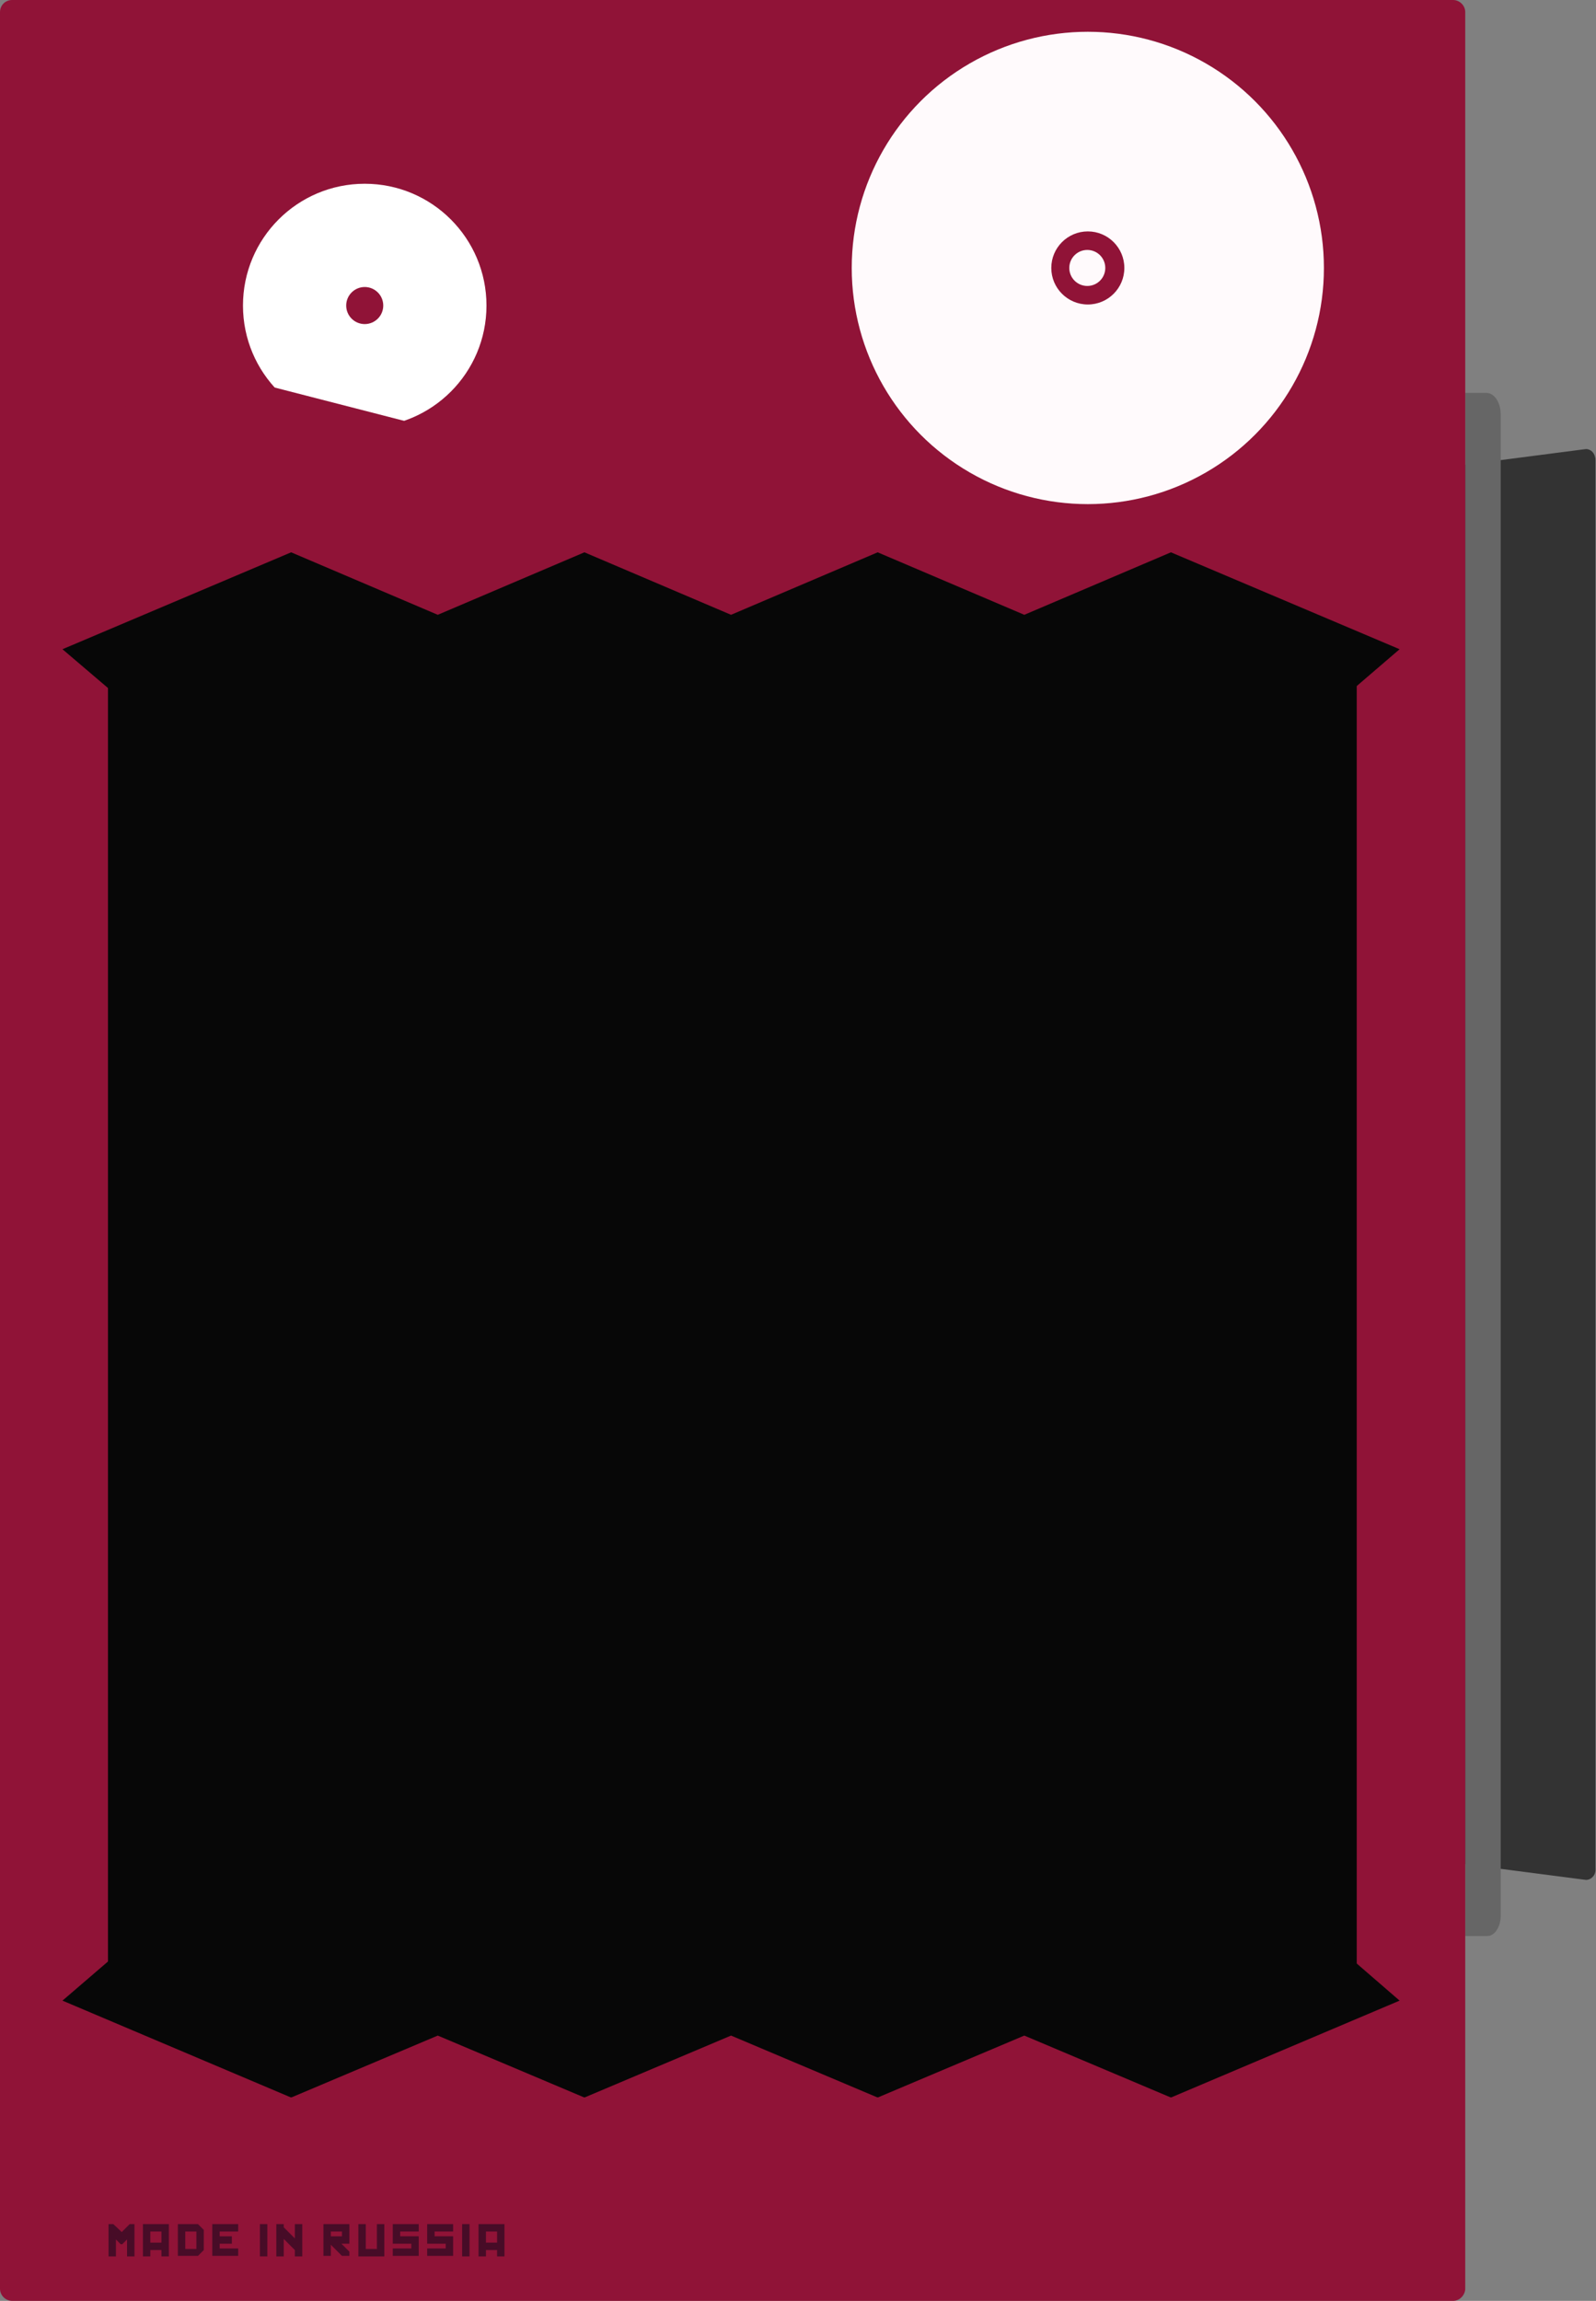 <?xml version="1.0" encoding="utf-8"?>
<!-- Generator: Adobe Illustrator 22.0.1, SVG Export Plug-In . SVG Version: 6.00 Build 0)  -->
<svg version="1.1" id="Laag_1" xmlns="http://www.w3.org/2000/svg" xmlns:xlink="http://www.w3.org/1999/xlink" x="0px" y="0px"
	 viewBox="0 0 301.5 434.5" style="enable-background:new 0 0 301.5 434.5;" xml:space="preserve">
<rect x="0" y="0" width="301.5" height="434.5" fill="#808080" stroke="none"/>
<style type="text/css">
	.st0{fill:#333333;}
	.st1{fill:#666666;}
	.st2{fill:#901337;}
	.st3{fill:#070707;}
	.st4{fill:#FFFFFF;}
	.st5{opacity:0.57;}
	.st6{fill:none;}
	.st7{fill:#FFFAFC;}
	.st8{fill:#470C27;}
</style>
<g id="Laag_2_1_">
</g>
<g id="Laag_4">
</g>
<path class="st0" d="M299.6,355l-27-3.5V88.3l27-3.5c1,0,1.8,0.9,1.8,2.1v266C301.5,354.1,300.6,355,299.6,355z"/>
<path class="st1" d="M281,365.6h-4.2V74.2h4c1.5,0,2.7,1.8,2.7,4.1V362C283.4,364,282.3,365.6,281,365.6z"/>
<path class="st2" d="M274.5,434.5H2.3c-1.2,0-2.3-1-2.3-2.3V2.3C0,1,1,0,2.3,0h272.2c1.2,0,2.3,1,2.3,2.3v430
	C276.7,433.5,275.7,434.5,274.5,434.5z"/>
<rect x="20.4" y="120.5" class="st3" width="235.9" height="261.3"/>
<g>
	<rect x="11.8" y="6.1" class="st2" width="252.7" height="115.9"/>
	<g>
		<polygon class="st3" points="110.4,111.9 82.7,123.6 55,111.9 26.1,124.1 28.4,126.1 55,114.9 82.7,126.6 110.4,114.9 
			138.1,126.6 165.8,114.9 193.5,126.6 221.2,114.9 247.8,126.1 250.1,124.1 221.2,111.9 193.5,123.6 165.8,111.9 138.1,123.6 		"/>
		<polygon class="st3" points="110.4,104.3 82.7,116.1 55,104.3 11.8,122.6 26,134.7 55,122.4 82.7,134.2 110.4,122.4 138.1,134.2 
			165.8,122.4 193.5,134.2 221.2,122.4 250.3,134.7 264.4,122.6 221.2,104.3 193.5,116.1 165.8,104.3 138.1,116.1 		"/>
	</g>
</g>
<g>
	<circle class="st4" cx="68.9" cy="57.7" r="23"/>
	<circle class="st2" cx="68.9" cy="57.7" r="3.5"/>
</g>
<g class="st5">
	<rect x="18.3" y="422.2" class="st6" width="90.7" height="10"/>
	<path d="M21.6,424.9h-1.3v-0.5c0-0.2,0-0.3-0.1-0.4c-0.1-0.1-0.1-0.1-0.2-0.1s-0.1,0-0.2,0.1c-0.1,0.1-0.1,0.2-0.1,0.4v2.2
		c0,0.2,0,0.3,0.1,0.4c0.1,0.1,0.1,0.1,0.2,0.1c0.1,0,0.2-0.1,0.2-0.1s0.1-0.2,0.1-0.5v-0.5h1.2c0,0.4,0,0.6-0.1,0.8
		c-0.1,0.2-0.1,0.4-0.2,0.6c-0.1,0.2-0.3,0.4-0.5,0.4c-0.2,0.1-0.5,0.1-0.8,0.1c-0.4,0-0.7-0.1-0.9-0.2s-0.4-0.3-0.5-0.6
		c-0.1-0.3-0.1-0.6-0.1-1.1v-1.3c0-0.4,0.1-0.7,0.1-0.9s0.2-0.4,0.5-0.5c0.2-0.2,0.6-0.2,0.9-0.2s0.6,0.1,0.9,0.2
		c0.3,0.2,0.4,0.4,0.5,0.6S21.6,424.5,21.6,424.9z"/>
	<path d="M27.4,428.6h-0.9v-0.9h-2.4v0.9h-0.9v-2h0.4c0.2-0.3,0.3-0.7,0.4-1.3c0.1-0.6,0.2-1.2,0.2-2.1v-0.2h3v3.5h0.3V428.6z
		 M25.8,426.6v-2.5h-0.4v0.1c0,0.8-0.1,1.6-0.4,2.4L25.8,426.6L25.8,426.6z"/>
	<path d="M32.4,425.5h-1.8v1c0,0.2,0,0.4,0.1,0.4c0.1,0.1,0.1,0.1,0.2,0.1s0.2-0.1,0.2-0.1c0.1-0.1,0.1-0.2,0.1-0.5v-0.6h1.3v0.4
		c0,0.3,0,0.5-0.1,0.6c-0.1,0.2-0.1,0.3-0.2,0.5c-0.1,0.2-0.3,0.3-0.5,0.4c-0.2,0.1-0.5,0.1-0.8,0.1c-0.3,0-0.5-0.1-0.8-0.1
		s-0.4-0.2-0.5-0.4s-0.2-0.3-0.2-0.5s-0.1-0.4-0.1-0.8v-1.4c0-0.4,0.1-0.7,0.2-0.9s0.3-0.4,0.5-0.5c0.2-0.1,0.5-0.2,0.8-0.2
		c0.4,0,0.7,0.1,0.9,0.2s0.4,0.4,0.5,0.6s0.2,0.6,0.2,1.1L32.4,425.5L32.4,425.5L32.4,425.5z M31,424.8v-0.4c0-0.2,0-0.4-0.1-0.5
		c-0.1-0.1-0.1-0.1-0.2-0.1c-0.1,0-0.2,0-0.2,0.1s-0.1,0.2-0.1,0.5v0.4L31,424.8C31,424.8,31,424.8,31,424.8z"/>
	<path d="M36.4,427.8v-3.6h-0.5v2.3c0,0.4-0.1,0.7-0.1,0.9c-0.1,0.2-0.2,0.3-0.5,0.4c-0.2,0.1-0.5,0.1-1,0.1h-0.2V427
		c0.2,0,0.3,0,0.4-0.1c0.1-0.1,0.1-0.2,0.1-0.5v-3.3h3.2v4.6L36.4,427.8L36.4,427.8z"/>
	<path d="M40.9,424.9h-1.3v-0.3c0-0.4,0.1-0.6,0.1-0.8c0.1-0.2,0.2-0.4,0.5-0.5s0.6-0.2,0.9-0.2c0.5,0,0.8,0.1,1.1,0.2
		s0.4,0.4,0.4,0.6s0.1,0.8,0.1,1.5v2.3h-1.4v-0.4c-0.1,0.2-0.2,0.3-0.4,0.4c-0.1,0.1-0.3,0.1-0.5,0.1c-0.2,0-0.5-0.1-0.6-0.2
		s-0.3-0.4-0.3-0.9v-0.4c0-0.4,0.1-0.6,0.2-0.7c0.1-0.1,0.4-0.3,0.8-0.4c0.5-0.2,0.7-0.3,0.7-0.4s0.1-0.2,0.1-0.4
		c0-0.2,0-0.4-0.1-0.5c-0.1-0.1-0.1-0.1-0.2-0.1c-0.1,0-0.2,0.1-0.2,0.1s-0.1,0.2-0.1,0.5L40.9,424.9L40.9,424.9z M41.3,425.6
		c-0.2,0.2-0.4,0.3-0.4,0.4s-0.1,0.3-0.1,0.5c0,0.2,0,0.4,0.1,0.5s0.1,0.1,0.2,0.1c0.1,0,0.1,0,0.2-0.1s0.1-0.2,0.1-0.4
		C41.3,426.6,41.3,425.6,41.3,425.6z"/>
	<path d="M47.9,427.8h-1.4v-1.7H46v1.7h-1.4v-4.6H46v1.6h0.5v-1.6h1.4V427.8z"/>
	<path d="M52.9,424.8v1.1c0,0.4,0,0.7-0.1,0.9c-0.1,0.2-0.1,0.4-0.3,0.5c-0.2,0.2-0.3,0.3-0.5,0.4s-0.5,0.1-0.7,0.1
		c-0.3,0-0.6-0.1-0.8-0.1c-0.2-0.1-0.4-0.2-0.5-0.3s-0.2-0.3-0.2-0.5c-0.1-0.2-0.1-0.5-0.1-0.9v-1.2c0-0.4,0.1-0.8,0.1-1
		c0.1-0.2,0.2-0.4,0.5-0.6s0.5-0.2,0.9-0.2c0.3,0,0.6,0.1,0.8,0.1s0.4,0.2,0.5,0.4c0.1,0.1,0.2,0.3,0.2,0.5S52.9,424.5,52.9,424.8z
		 M51.5,424.5c0-0.2,0-0.4-0.1-0.5c-0.1-0.1-0.1-0.1-0.2-0.1c-0.1,0-0.1,0.1-0.2,0.1s-0.1,0.2-0.1,0.5v2.1c0,0.2,0,0.4,0.1,0.4
		s0.1,0.1,0.2,0.1c0.1,0,0.1-0.1,0.2-0.1s0.1-0.2,0.1-0.4V424.5z"/>
	<path d="M60.7,426.5c0,0.5-0.1,0.8-0.3,0.9c-0.2,0.2-0.6,0.2-1.4,0.2h-1.6v-4.6h1.6c0.6,0,0.9,0.1,1.2,0.3s0.3,0.5,0.3,0.9
		c0,0.5-0.3,0.8-0.8,0.9c0.3,0.1,0.5,0.2,0.6,0.4c0.1,0.2,0.2,0.4,0.2,0.6L60.7,426.5L60.7,426.5z M58.8,424.9c0.2,0,0.4,0,0.4-0.1
		s0.1-0.2,0.1-0.3s0-0.2-0.1-0.3c-0.1-0.1-0.2-0.1-0.4-0.1L58.8,424.9L58.8,424.9z M59.3,426.3v-0.2c0-0.2,0-0.3-0.1-0.4
		s-0.2-0.1-0.4-0.1v1.1c0.2,0,0.3,0,0.4-0.1C59.3,426.7,59.3,426.5,59.3,426.3z"/>
	<path d="M66.6,423.2v0.4c0.1-0.2,0.2-0.3,0.4-0.4c0.2-0.1,0.3-0.1,0.5-0.1c0.2,0,0.4,0.1,0.6,0.2c0.2,0.1,0.2,0.2,0.3,0.4
		c0.1,0.2,0.1,0.4,0.1,0.8v1.9c0,0.4,0,0.7-0.1,0.9c-0.1,0.2-0.2,0.3-0.3,0.4c-0.1,0.1-0.4,0.2-0.5,0.2s-0.4-0.1-0.5-0.1
		c-0.2-0.1-0.3-0.2-0.4-0.4v1.1h-1.4v-5.2L66.6,423.2L66.6,423.2z M67,424.5c0-0.3,0-0.5-0.1-0.5c-0.1-0.1-0.1-0.1-0.2-0.1
		s-0.2,0.1-0.2,0.1c0,0.1-0.1,0.2-0.1,0.5v1.9c0,0.3,0,0.5,0.1,0.5c0.1,0.1,0.1,0.1,0.2,0.1s0.1-0.1,0.2-0.1s0.1-0.2,0.1-0.5V424.5z
		"/>
	<path d="M73.4,424.8v1.1c0,0.4,0,0.7-0.1,0.9c-0.1,0.2-0.1,0.4-0.3,0.5c-0.2,0.2-0.3,0.3-0.5,0.4s-0.5,0.1-0.7,0.1
		c-0.3,0-0.6-0.1-0.8-0.1s-0.4-0.2-0.5-0.3c-0.1-0.1-0.2-0.3-0.2-0.5c-0.1-0.2-0.1-0.5-0.1-0.9v-1.2c0-0.4,0.1-0.8,0.1-1
		s0.2-0.4,0.5-0.6s0.5-0.2,0.9-0.2c0.3,0,0.6,0.1,0.8,0.1s0.4,0.2,0.5,0.4c0.1,0.1,0.2,0.3,0.2,0.5
		C73.5,424.1,73.4,424.5,73.4,424.8z M72,424.5c0-0.2,0-0.4-0.1-0.5c-0.1-0.1-0.1-0.1-0.2-0.1s-0.1,0.1-0.2,0.1s-0.1,0.2-0.1,0.5
		v2.1c0,0.2,0,0.4,0.1,0.4c0.1,0.1,0.1,0.1,0.2,0.1c0.1,0,0.1-0.1,0.2-0.1s0.1-0.2,0.1-0.4V424.5z"/>
	<path d="M78.4,424.9h-1.3v-0.5c0-0.2,0-0.3-0.1-0.4s-0.1-0.1-0.2-0.1c-0.1,0-0.1,0-0.2,0.1c-0.1,0.1-0.1,0.2-0.1,0.4v2.2
		c0,0.2,0,0.3,0.1,0.4s0.1,0.1,0.2,0.1c0.1,0,0.2-0.1,0.2-0.1s0.1-0.2,0.1-0.5v-0.5h1.2c0,0.4,0,0.6-0.1,0.8s-0.1,0.4-0.2,0.6
		c-0.1,0.2-0.3,0.4-0.5,0.4c-0.2,0.1-0.5,0.1-0.8,0.1c-0.4,0-0.7-0.1-0.9-0.2s-0.4-0.3-0.5-0.6s-0.1-0.6-0.1-1.1v-1.3
		c0-0.4,0.1-0.7,0.1-0.9s0.2-0.4,0.5-0.5s0.6-0.2,0.9-0.2c0.4,0,0.6,0.1,0.9,0.2c0.3,0.2,0.4,0.4,0.5,0.6
		C78.3,424.2,78.4,424.5,78.4,424.9z"/>
	<path d="M83.3,424.9H82v-0.5c0-0.2,0-0.3-0.1-0.4s-0.1-0.1-0.2-0.1s-0.1,0-0.2,0.1c-0.1,0.1-0.1,0.2-0.1,0.4v2.2
		c0,0.2,0,0.3,0.1,0.4s0.1,0.1,0.2,0.1c0.1,0,0.2-0.1,0.2-0.1s0.1-0.2,0.1-0.5v-0.5h1.2c0,0.4,0,0.6-0.1,0.8s-0.1,0.4-0.2,0.6
		s-0.3,0.4-0.5,0.4c-0.2,0.1-0.5,0.1-0.8,0.1c-0.4,0-0.7-0.1-0.9-0.2c-0.2-0.1-0.4-0.3-0.5-0.6s-0.1-0.6-0.1-1.1v-1.3
		c0-0.4,0.1-0.7,0.1-0.9s0.2-0.4,0.5-0.5c0.2-0.2,0.6-0.2,0.9-0.2c0.4,0,0.6,0.1,0.9,0.2c0.3,0.2,0.4,0.4,0.5,0.6
		C83.2,424.2,83.3,424.5,83.3,424.9z"/>
	<path d="M88.6,427.8h-1.2v-2.5l-0.9,2.5h-1.3v-4.6h1.2v2.5l0.9-2.5h1.3V427.8z"/>
	<path d="M93.9,427.8h-1.2v-2.5l-0.9,2.5h-1.3v-4.6h1.2v2.5l0.9-2.5h1.3V427.8z"/>
</g>
<g class="st5">
	<rect x="194.9" y="422.2" class="st6" width="64.8" height="10"/>
	<path d="M196.5,423.2v0.4c0.1-0.2,0.2-0.3,0.4-0.4c0.2-0.1,0.3-0.1,0.5-0.1c0.4,0,0.6,0.2,0.9,0.5c0.1-0.2,0.2-0.3,0.4-0.4
		c0.2-0.1,0.3-0.1,0.5-0.1c0.2,0,0.4,0.1,0.6,0.2c0.2,0.1,0.2,0.2,0.3,0.4s0.1,0.4,0.1,0.8v3.2h-1.4v-3c0-0.4,0-0.6-0.1-0.7
		s-0.1-0.1-0.2-0.1c-0.1,0-0.2,0.1-0.2,0.1s-0.1,0.4-0.1,0.7v3H197v-2.9c0-0.5,0-0.7-0.1-0.8s-0.1-0.1-0.2-0.1c-0.1,0-0.1,0-0.2,0.1
		c-0.1,0.1-0.1,0.1-0.1,0.2s0,0.2,0,0.4v3.2h-1.4v-4.6L196.5,423.2L196.5,423.2L196.5,423.2z"/>
	<path d="M203.3,424.9H202v-0.3c0-0.4,0.1-0.6,0.1-0.8s0.2-0.4,0.5-0.5s0.6-0.2,0.9-0.2c0.5,0,0.8,0.1,1.1,0.2s0.4,0.4,0.4,0.6
		s0.1,0.8,0.1,1.5v2.3h-1.3v-0.4c-0.1,0.2-0.2,0.3-0.4,0.4c-0.1,0.1-0.3,0.1-0.5,0.1c-0.2,0-0.5-0.1-0.6-0.2s-0.3-0.4-0.3-0.9v-0.4
		c0-0.4,0.1-0.6,0.2-0.7s0.4-0.3,0.8-0.4c0.5-0.2,0.7-0.3,0.7-0.4s0.1-0.2,0.1-0.4c0-0.2,0-0.4-0.1-0.5s-0.1-0.1-0.2-0.1
		c-0.1,0-0.2,0.1-0.2,0.1s-0.1,0.2-0.1,0.5V424.9z M203.7,425.6c-0.2,0.2-0.4,0.3-0.4,0.4s-0.1,0.3-0.1,0.5c0,0.2,0,0.4,0.1,0.5
		s0.1,0.1,0.2,0.1c0.1,0,0.1,0,0.2-0.1c0.1-0.1,0.1-0.2,0.1-0.4L203.7,425.6L203.7,425.6z"/>
	<path d="M210.1,422.2v5.6h-1.4v-0.4c-0.1,0.1-0.3,0.2-0.4,0.3c-0.2,0.1-0.3,0.1-0.5,0.1c-0.2,0-0.4-0.1-0.6-0.2
		c-0.2-0.1-0.2-0.2-0.3-0.4s-0.1-0.4-0.1-0.7v-2.1c0-0.4,0-0.6,0.1-0.8s0.2-0.3,0.3-0.4s0.4-0.2,0.6-0.2c0.2,0,0.4,0.1,0.5,0.1
		c0.1,0.1,0.3,0.2,0.4,0.3v-1.3H210.1z M208.7,424.3c0-0.2,0-0.3-0.1-0.4s-0.1-0.1-0.2-0.1c-0.1,0-0.1,0-0.2,0.1
		c-0.1,0.1-0.1,0.2-0.1,0.4v2.2c0,0.2,0,0.3,0.1,0.4s0.1,0.1,0.2,0.1c0.1,0,0.2-0.1,0.2-0.1s0.1-0.2,0.1-0.5V424.3z"/>
	<path d="M215.2,425.5h-1.8v1c0,0.2,0,0.4,0.1,0.4s0.1,0.1,0.2,0.1c0.1,0,0.2-0.1,0.2-0.1s0.1-0.2,0.1-0.5v-0.6h1.3v0.4
		c0,0.3,0,0.5-0.1,0.6c-0.1,0.2-0.1,0.3-0.2,0.5s-0.3,0.3-0.5,0.4c-0.2,0.1-0.5,0.1-0.8,0.1s-0.5-0.1-0.8-0.1s-0.4-0.2-0.5-0.4
		c-0.1-0.2-0.2-0.3-0.2-0.5s-0.1-0.4-0.1-0.8v-1.4c0-0.4,0.1-0.7,0.2-0.9c0.1-0.2,0.3-0.4,0.5-0.5s0.5-0.2,0.8-0.2
		c0.4,0,0.7,0.1,0.9,0.2c0.2,0.2,0.4,0.4,0.5,0.6c0.1,0.2,0.2,0.6,0.2,1.1L215.2,425.5L215.2,425.5L215.2,425.5z M213.8,424.8v-0.4
		c0-0.2,0-0.4-0.1-0.5s-0.1-0.1-0.2-0.1c-0.1,0-0.2,0-0.2,0.1s-0.1,0.2-0.1,0.5v0.4L213.8,424.8L213.8,424.8z"/>
	<path d="M221.2,422.2v0.7h-1.4v-0.7H221.2z M221.2,423.2v4.6h-1.4v-4.6H221.2z"/>
	<path d="M224.5,423.2v0.4c0.1-0.2,0.2-0.3,0.4-0.4s0.3-0.1,0.5-0.1c0.2,0,0.4,0.1,0.6,0.2s0.2,0.2,0.3,0.4s0.1,0.5,0.1,0.9v3.2
		h-1.4v-3.2c0-0.3,0-0.5-0.1-0.6s-0.1-0.1-0.2-0.1c-0.1,0-0.2,0.1-0.2,0.1s-0.1,0.3-0.1,0.6v3.1H223v-4.6H224.5z"/>
	<path d="M232.3,423.2l-0.1,0.6c0.2-0.4,0.5-0.6,0.9-0.7v1.6c-0.2,0-0.5,0.1-0.6,0.1c-0.1,0.1-0.2,0.2-0.2,0.3s-0.1,0.4-0.1,0.8v1.8
		h-1.4v-4.6L232.3,423.2L232.3,423.2z"/>
	<path d="M238,423.2v4.6h-1.4v-0.4c-0.1,0.2-0.2,0.3-0.4,0.4s-0.3,0.1-0.5,0.1c-0.2,0-0.4-0.1-0.5-0.1s-0.2-0.2-0.3-0.3
		s-0.1-0.2-0.1-0.4s0-0.4,0-0.8v-3.1h1.4v3.1c0,0.4,0,0.6,0.1,0.6s0.1,0.1,0.2,0.1c0.1,0,0.2-0.1,0.2-0.1s0-0.3,0-0.6v-3.1h1.4
		L238,423.2L238,423.2z"/>
	<path d="M242.8,424.6h-1.2v-0.2c0-0.2,0-0.4-0.1-0.4c-0.1-0.1-0.1-0.1-0.2-0.1c-0.1,0-0.1,0-0.2,0.1c-0.1,0.1-0.1,0.1-0.1,0.2
		c0,0.1,0,0.2,0,0.3s0.1,0.1,0.2,0.2s0.3,0.2,0.6,0.4c0.4,0.2,0.6,0.4,0.8,0.5c0.2,0.1,0.2,0.4,0.2,0.8c0,0.4-0.1,0.6-0.1,0.8
		s-0.2,0.4-0.5,0.4s-0.5,0.2-0.8,0.2c-0.4,0-0.6-0.1-0.9-0.2c-0.2-0.1-0.4-0.2-0.5-0.5s-0.1-0.5-0.1-0.9v-0.2h1.2v0.3
		c0,0.2,0,0.4,0.1,0.5s0.1,0.1,0.2,0.1c0.1,0,0.2,0,0.2-0.1s0.1-0.2,0.1-0.3c0-0.2,0-0.4-0.1-0.4c-0.1-0.1-0.3-0.2-0.8-0.5
		c-0.4-0.2-0.6-0.4-0.8-0.6c-0.1-0.2-0.1-0.4-0.1-0.6c0-0.4,0.1-0.6,0.1-0.8s0.2-0.3,0.5-0.4c0.2-0.1,0.5-0.1,0.8-0.1
		c0.3,0,0.6,0.1,0.8,0.1s0.4,0.2,0.5,0.3c0.1,0.1,0.2,0.2,0.2,0.4s0.1,0.3,0.1,0.5L242.8,424.6L242.8,424.6z"/>
	<path d="M247.5,424.6h-1.2v-0.2c0-0.2,0-0.4-0.1-0.4c-0.1-0.1-0.1-0.1-0.2-0.1c-0.1,0-0.1,0-0.2,0.1c-0.1,0.1-0.1,0.1-0.1,0.2
		c0,0.1,0,0.2,0,0.3s0.1,0.1,0.2,0.2c0.1,0.1,0.3,0.2,0.6,0.4c0.4,0.2,0.6,0.4,0.8,0.5s0.2,0.4,0.2,0.8c0,0.4-0.1,0.6-0.1,0.8
		s-0.2,0.4-0.5,0.4c-0.2,0.1-0.5,0.2-0.8,0.2s-0.6-0.1-0.9-0.2s-0.4-0.2-0.5-0.5c-0.1-0.2-0.1-0.5-0.1-0.9v-0.2h1.2v0.3
		c0,0.2,0,0.4,0.1,0.5s0.1,0.1,0.2,0.1c0.1,0,0.2,0,0.2-0.1s0.1-0.2,0.1-0.3c0-0.2,0-0.4-0.1-0.4c-0.1-0.1-0.3-0.2-0.8-0.5
		c-0.4-0.2-0.6-0.4-0.8-0.6c-0.1-0.2-0.1-0.4-0.1-0.6c0-0.4,0.1-0.6,0.1-0.8c0.1-0.2,0.2-0.3,0.5-0.4s0.5-0.1,0.8-0.1
		c0.3,0,0.6,0.1,0.8,0.1c0.2,0.1,0.4,0.2,0.5,0.3s0.2,0.2,0.2,0.4c0.1,0.1,0.1,0.3,0.1,0.5L247.5,424.6L247.5,424.6z"/>
	<path d="M250.8,422.2v0.7h-1.4v-0.7H250.8z M250.8,423.2v4.6h-1.4v-4.6H250.8z"/>
	<path d="M253.9,424.9h-1.3v-0.3c0-0.4,0.1-0.6,0.1-0.8s0.2-0.4,0.5-0.5s0.6-0.2,0.9-0.2c0.5,0,0.8,0.1,1.1,0.2s0.4,0.4,0.4,0.6
		s0.1,0.8,0.1,1.5v2.3h-1.4v-0.4c-0.1,0.2-0.2,0.3-0.4,0.4c-0.1,0.1-0.3,0.1-0.5,0.1c-0.2,0-0.5-0.1-0.6-0.2s-0.3-0.4-0.3-0.9v-0.4
		c0-0.4,0.1-0.6,0.2-0.7c0.1-0.1,0.4-0.3,0.8-0.4c0.5-0.2,0.7-0.3,0.7-0.4s0.1-0.2,0.1-0.4c0-0.2,0-0.4-0.1-0.5s-0.1-0.1-0.2-0.1
		c-0.1,0-0.2,0.1-0.2,0.1s-0.1,0.2-0.1,0.5L253.9,424.9L253.9,424.9z M254.4,425.6c-0.2,0.2-0.4,0.3-0.4,0.4
		c-0.1,0.1-0.1,0.3-0.1,0.5c0,0.2,0,0.4,0.1,0.5c0.1,0.1,0.1,0.1,0.2,0.1c0.1,0,0.1,0,0.2-0.1s0.1-0.2,0.1-0.4L254.4,425.6
		L254.4,425.6z"/>
</g>
<g>
	<circle class="st7" cx="205.5" cy="50.6" r="44.6"/>
	<g>
		<circle class="st2" cx="205.5" cy="50.6" r="6.9"/>
		<circle class="st7" cx="205.4" cy="50.6" r="3.4"/>
	</g>
</g>
<g id="Isolatiemodus_1_">
</g>
<g>
	<rect x="11.8" y="378.7" class="st2" width="252.7" height="52"/>
	<g>
		<polygon class="st3" points="110.4,388.5 82.7,376.8 55,388.5 26.1,376.3 28.4,374.3 55,385.5 82.7,373.8 110.4,385.5 
			138.1,373.8 165.8,385.5 193.5,373.8 221.2,385.5 247.8,374.3 250.1,376.3 221.2,388.5 193.5,376.8 165.8,388.5 138.1,376.8 		"/>
		<polygon class="st3" points="110.4,396.1 82.7,384.4 55,396.1 11.8,377.8 26,365.6 55,377.9 82.7,366.2 110.4,377.9 138.1,366.2 
			165.8,377.9 193.5,366.2 221.2,377.9 250.3,365.6 264.4,377.8 221.2,396.1 193.5,384.4 165.8,396.1 138.1,384.4 		"/>
	</g>
</g>
<rect x="22.7" y="75" transform="matrix(0.968 0.249 -0.249 0.968 22.977 -11.658)" class="st2" width="69.5" height="19.6"/>
<g id="Isolatiemodus_2_">
	<rect x="3.7" y="396.1" class="st2" width="269" height="34.6"/>
</g>
<g>
	<rect x="20.4" y="420" class="st6" width="229" height="10.7"/>
	<path class="st8" d="M20.5,420h0.9l1.6,1.5l1.5-1.5h0.9v6.1H24v-3.2l-0.9,0.9h-0.3l-0.9-0.9v3.2h-1.4V420z"/>
	<path class="st8" d="M27,420h4.9v6.1h-1.4v-1.2h-2.1v1.2H27V420z M28.4,421.4v2.1h2.1v-2.1H28.4z"/>
	<path class="st8" d="M33.6,420h3.8l1.1,1.1v3.8l-1.1,1.1h-3.8V420z M35,421.4v3.3h2.1v-3.3H35z"/>
	<path class="st8" d="M40.1,420H45v1.4h-3.5v0.9h2.3v1.4h-2.3l0,0.9H45v1.4h-4.9V420z"/>
	<path class="st8" d="M49.1,420h1.4v6.1h-1.4V420z"/>
	<path class="st8" d="M52.2,420h1.4v0.6l2.1,2.1V420h1.4v6.1h-1.4v-1.2l-2.1-2.1v3.3h-1.4V420z"/>
	<path class="st8" d="M61.1,420H66v3.7h-1.5l1.5,1.5v0.8h-1.4l-2.1-2.1v2.1h-1.4V420z M62.5,421.4v0.9h2.1v-0.9H62.5z"/>
	<path class="st8" d="M67.7,420h1.4l0,4.7h2.1V420h1.4v6.1h-4.9V420z"/>
	<path class="st8" d="M74.2,420h4.9l0,1.4h-3.5v0.9h3.5v3.7h-4.9v-1.4l3.5,0v-0.9h-3.5V420z"/>
	<path class="st8" d="M80.7,420h4.9l0,1.4h-3.5v0.9h3.5v3.7h-4.9v-1.4l3.5,0v-0.9h-3.5V420z"/>
	<path class="st8" d="M87.3,420h1.4v6.1h-1.4V420z"/>
	<path class="st8" d="M90.4,420h4.9v6.1h-1.4v-1.2h-2.1v1.2h-1.4V420z M91.8,421.4v2.1h2.1v-2.1H91.8z"/>
</g>
</svg>

